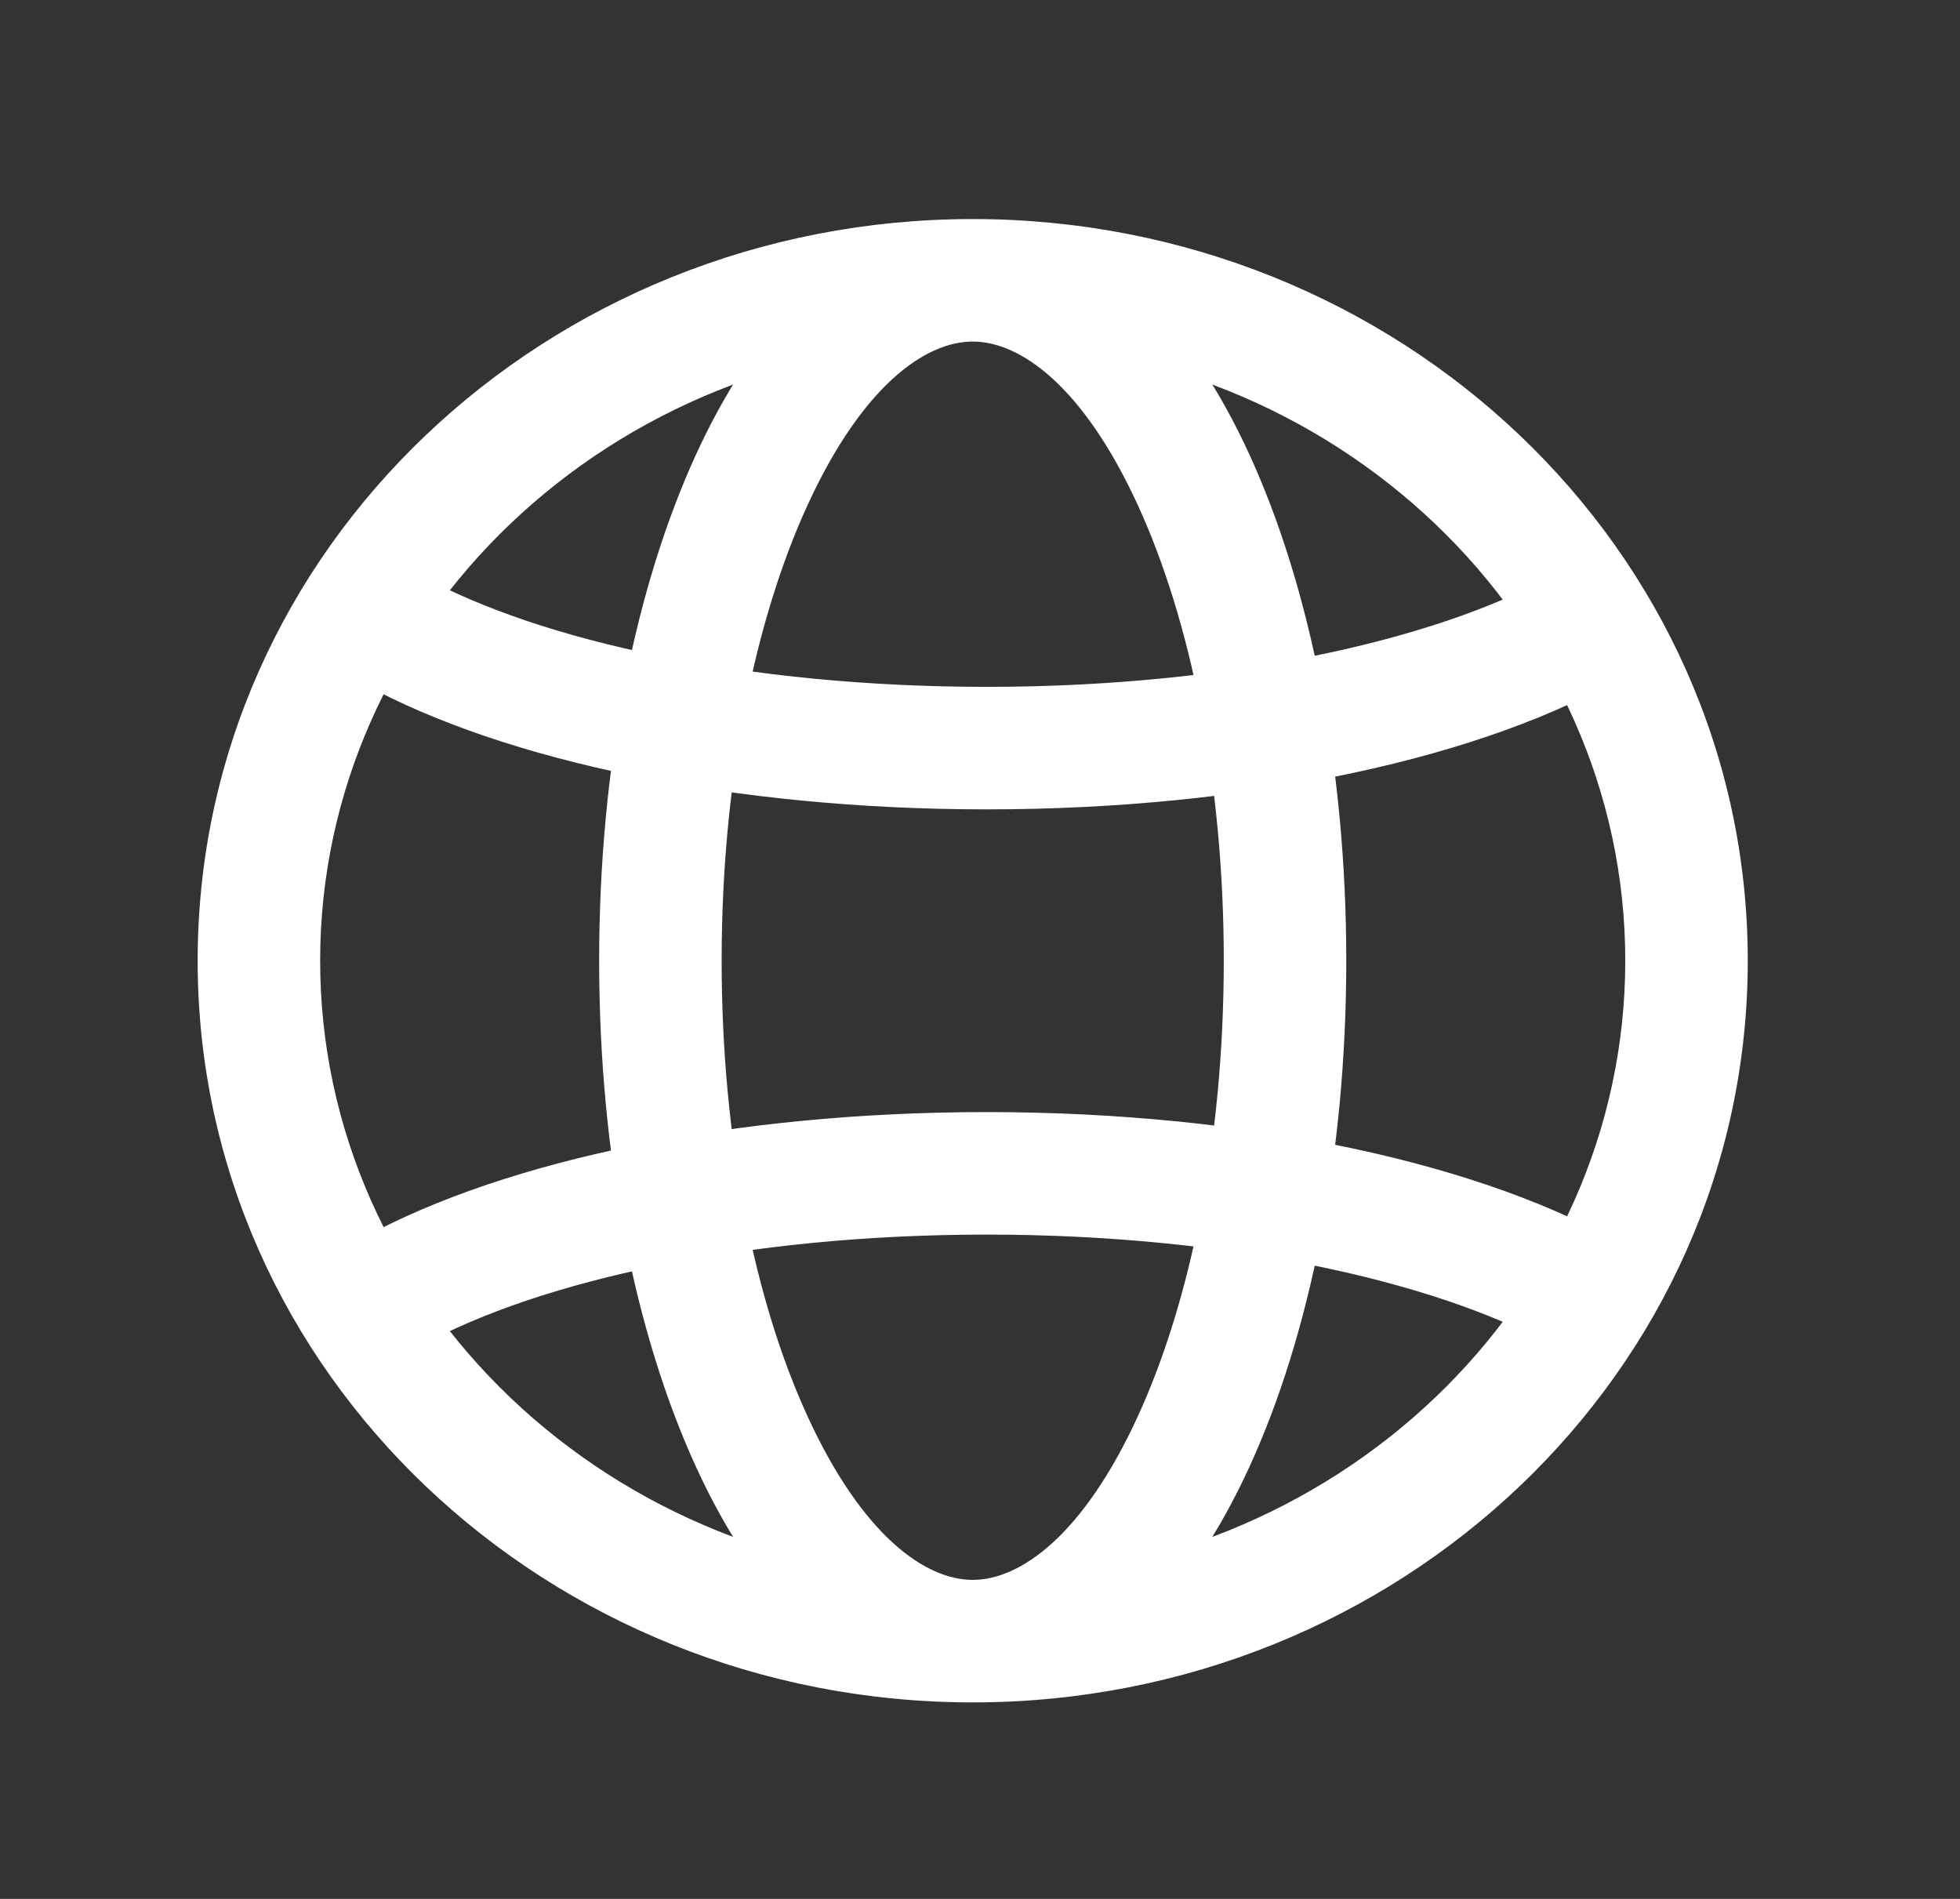 <svg width="32" height="31" viewBox="0 0 32 31" fill="none" xmlns="http://www.w3.org/2000/svg">
<rect x="0" y="0" width="32" height="31" fill="#333333" stroke="none"/>
<path d="M26.535 15.684C26.535 21.221 21.811 25.792 15.881 25.792V27.792C22.824 27.792 28.535 22.416 28.535 15.684H26.535ZM15.881 25.792C9.951 25.792 5.227 21.221 5.227 15.684H3.227C3.227 22.416 8.938 27.792 15.881 27.792V25.792ZM5.227 15.684C5.227 10.146 9.951 5.576 15.881 5.576V3.576C8.938 3.576 3.227 8.952 3.227 15.684H5.227ZM15.881 5.576C21.811 5.576 26.535 10.146 26.535 15.684H28.535C28.535 8.952 22.824 3.576 15.881 3.576V5.576ZM15.881 25.792C15.101 25.792 14.074 25.06 13.184 23.121C12.334 21.269 11.782 18.641 11.782 15.684H9.782C9.782 18.861 10.371 21.787 11.367 23.955C12.322 26.037 13.845 27.792 15.881 27.792V25.792ZM11.782 15.684C11.782 12.727 12.334 10.098 13.184 8.247C14.074 6.308 15.101 5.576 15.881 5.576V3.576C13.845 3.576 12.322 5.331 11.367 7.412C10.371 9.581 9.782 12.506 9.782 15.684H11.782ZM15.881 27.792C17.917 27.792 19.439 26.037 20.395 23.955C21.39 21.787 21.98 18.861 21.98 15.684H19.98C19.98 18.641 19.427 21.269 18.577 23.121C17.688 25.06 16.661 25.792 15.881 25.792V27.792ZM21.98 15.684C21.98 12.506 21.39 9.581 20.395 7.412C19.439 5.331 17.917 3.576 15.881 3.576V5.576C16.661 5.576 17.688 6.308 18.577 8.247C19.427 10.098 19.98 12.727 19.98 15.684H21.98ZM6.891 21.96C8.825 20.905 12.187 20.155 16.109 20.155V18.155C12.001 18.155 8.269 18.93 5.933 20.205L6.891 21.96ZM16.109 20.155C20.209 20.155 23.685 20.974 25.566 22.096L26.591 20.379C24.276 18.997 20.39 18.155 16.109 18.155V20.155ZM5.933 11.163C8.269 12.438 12.001 13.213 16.109 13.213V11.213C12.187 11.213 8.825 10.463 6.891 9.407L5.933 11.163ZM16.109 13.213C20.39 13.213 24.276 12.371 26.591 10.989L25.566 9.271C23.685 10.394 20.209 11.213 16.109 11.213V13.213Z" fill="white"/>
</svg>

